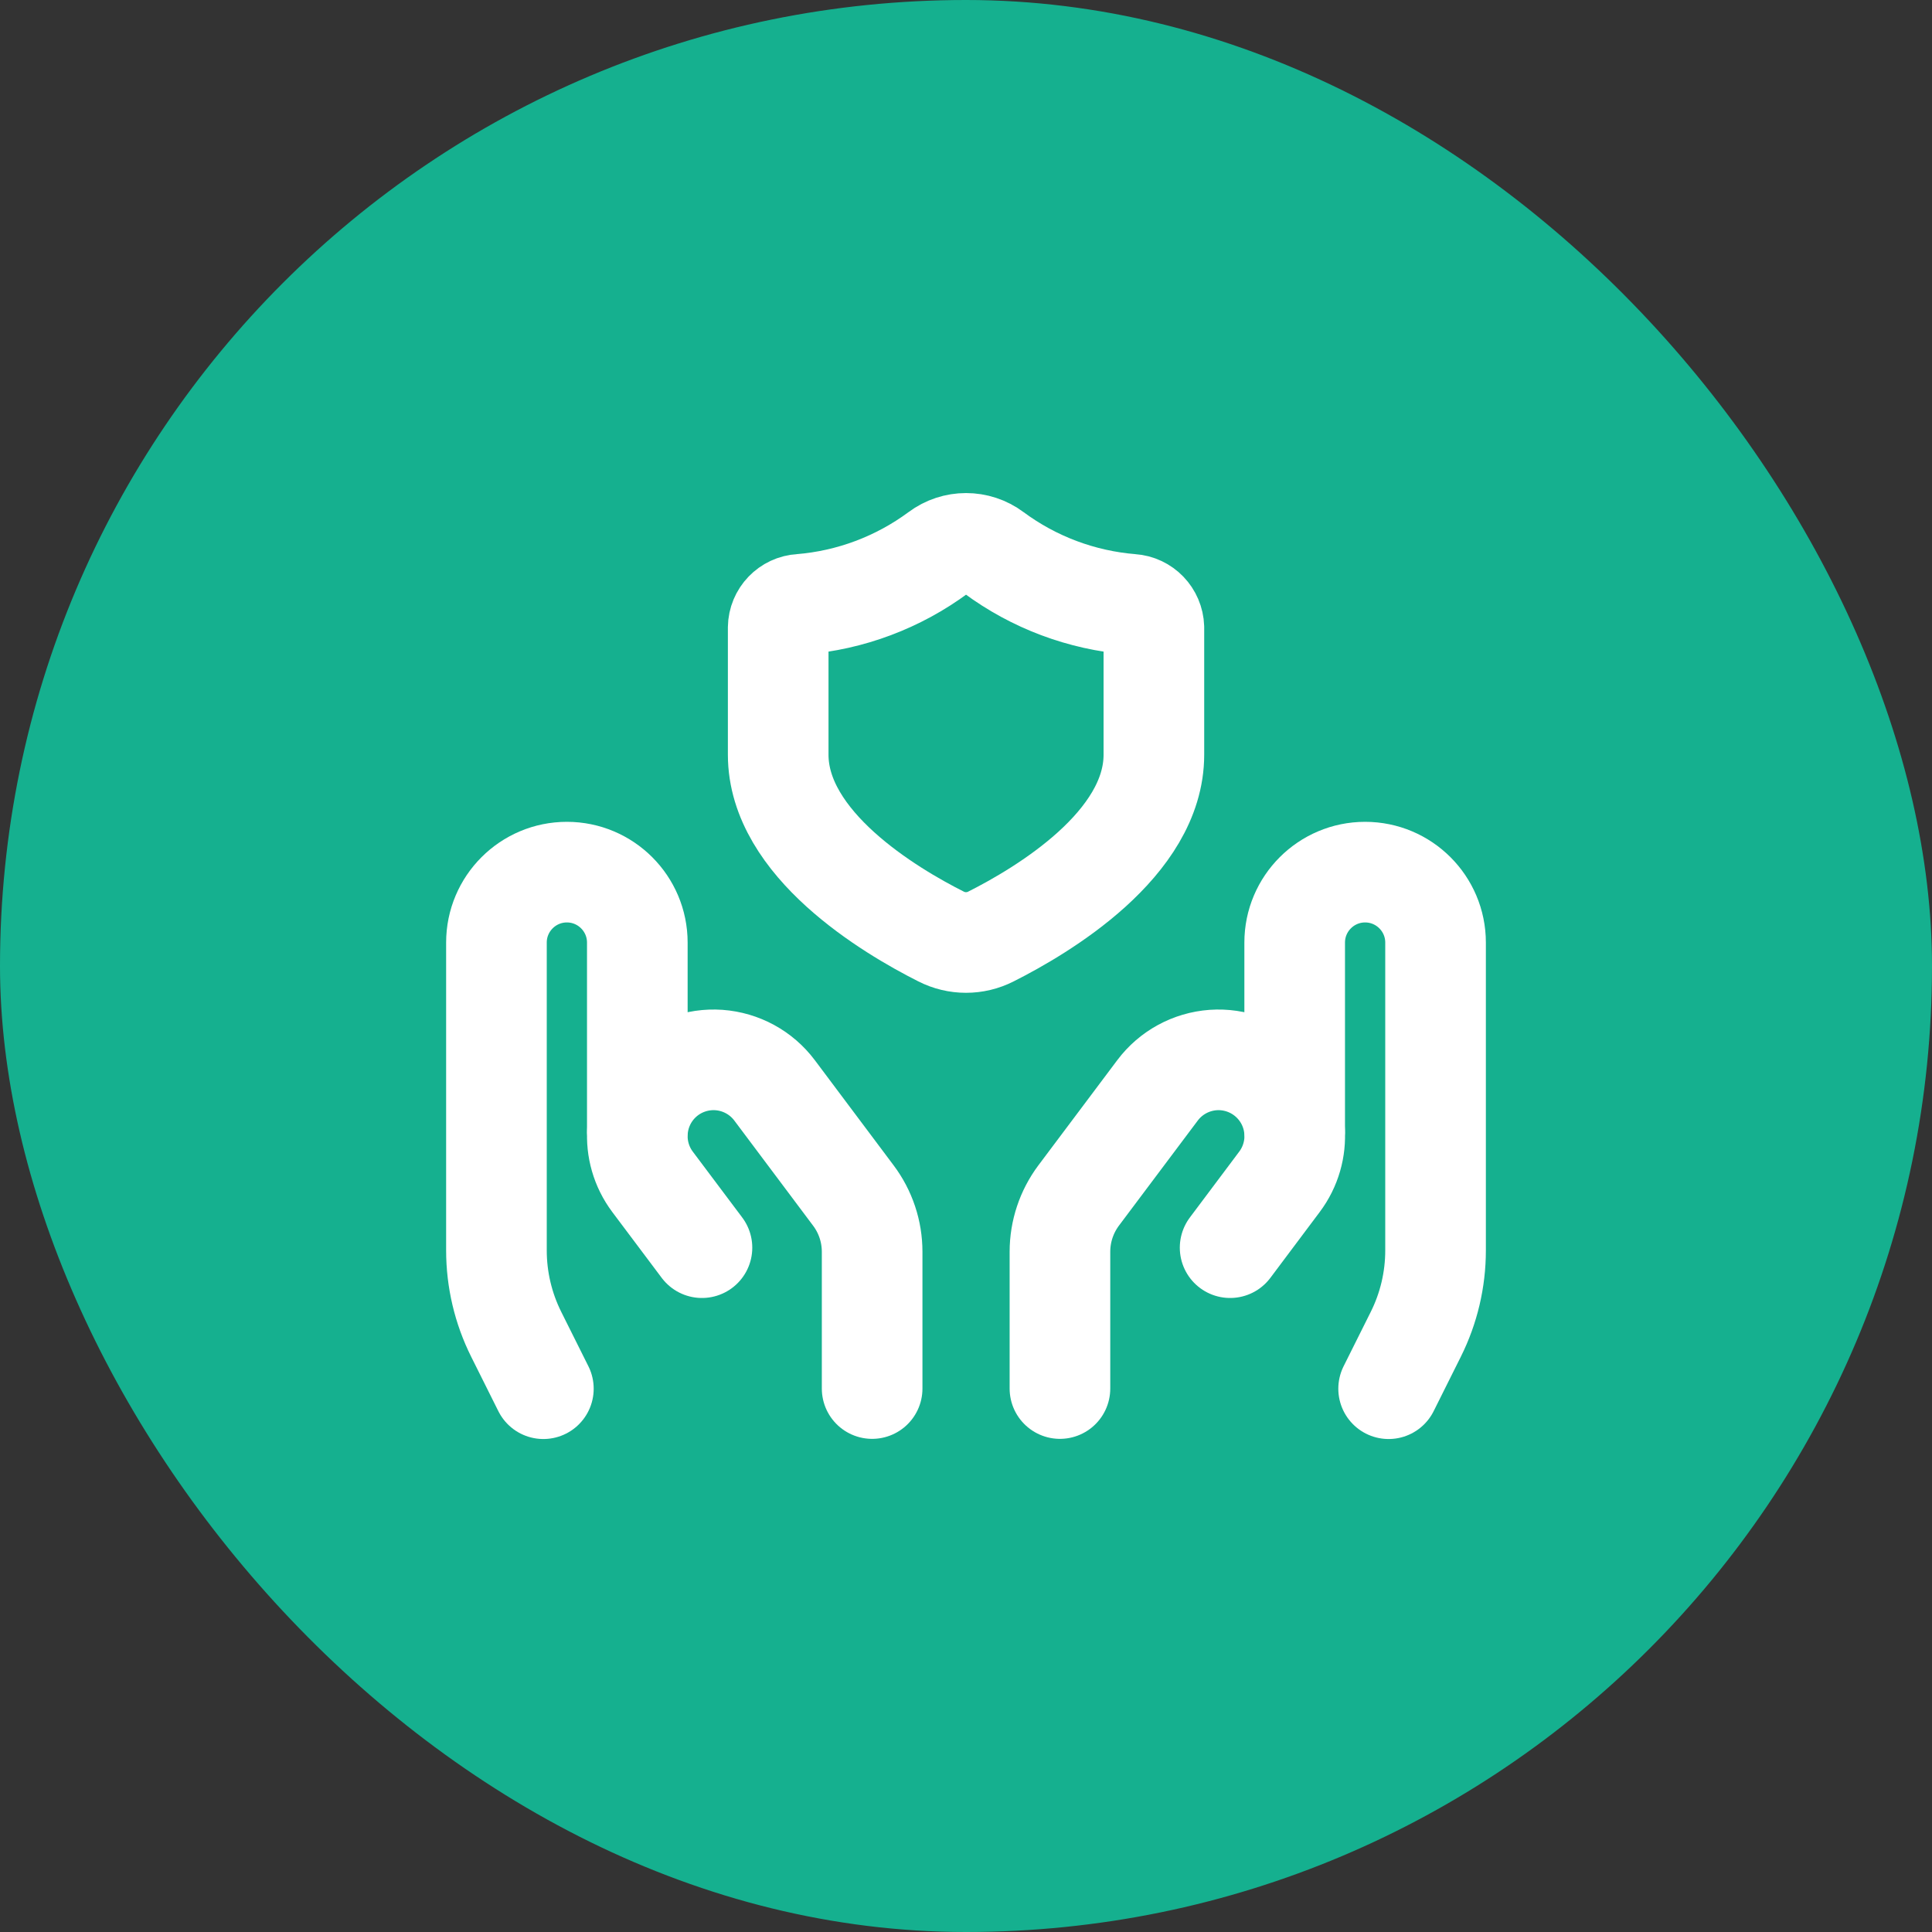 <svg width="24" height="24" viewBox="0 0 24 24" fill="none" xmlns="http://www.w3.org/2000/svg">
<rect x="0" y="0" width="24" height="24" fill="#333333" stroke="none"/>
<rect width="24" height="24" rx="12" fill="#15B08F"/>
<path d="M17.25 17.251L17.587 16.576C17.749 16.252 17.833 15.895 17.833 15.533V11.709C17.833 11.226 17.441 10.834 16.958 10.834V10.834C16.475 10.834 16.083 11.226 16.083 11.709V14.042" stroke="white" stroke-width="1.25" stroke-linecap="round" stroke-linejoin="round"/>
<path fill-rule="evenodd" clip-rule="evenodd" d="M9.667 9.375C9.667 10.486 11.052 11.312 11.689 11.633C11.884 11.733 12.116 11.733 12.311 11.633C12.948 11.312 14.334 10.488 14.334 9.375V7.796C14.329 7.642 14.209 7.517 14.056 7.507C13.436 7.457 12.842 7.234 12.343 6.864C12.14 6.712 11.861 6.712 11.658 6.864C11.158 7.234 10.565 7.457 9.945 7.507C9.791 7.515 9.669 7.642 9.667 7.796L9.667 9.375Z" stroke="white" stroke-width="1.25" stroke-linecap="round" stroke-linejoin="round"/>
<path d="M13.167 17.249V15.55C13.167 15.297 13.249 15.052 13.4 14.85L14.379 13.545C14.544 13.325 14.796 13.188 15.07 13.168C15.343 13.149 15.612 13.249 15.806 13.443V13.443C16.14 13.777 16.177 14.304 15.894 14.681L15.281 15.499" stroke="white" stroke-width="1.25" stroke-linecap="round" stroke-linejoin="round"/>
<path d="M6.75 17.251L6.413 16.576C6.251 16.252 6.167 15.895 6.167 15.533V11.709C6.167 11.226 6.559 10.834 7.042 10.834V10.834C7.525 10.834 7.917 11.226 7.917 11.709V14.042" stroke="white" stroke-width="1.25" stroke-linecap="round" stroke-linejoin="round"/>
<path d="M10.834 17.249V15.55C10.834 15.297 10.752 15.052 10.6 14.85L9.622 13.545C9.457 13.325 9.205 13.188 8.931 13.168C8.657 13.149 8.388 13.249 8.194 13.443V13.443C7.861 13.777 7.824 14.304 8.106 14.681L8.72 15.499" stroke="white" stroke-width="1.25" stroke-linecap="round" stroke-linejoin="round"/>
</svg>
